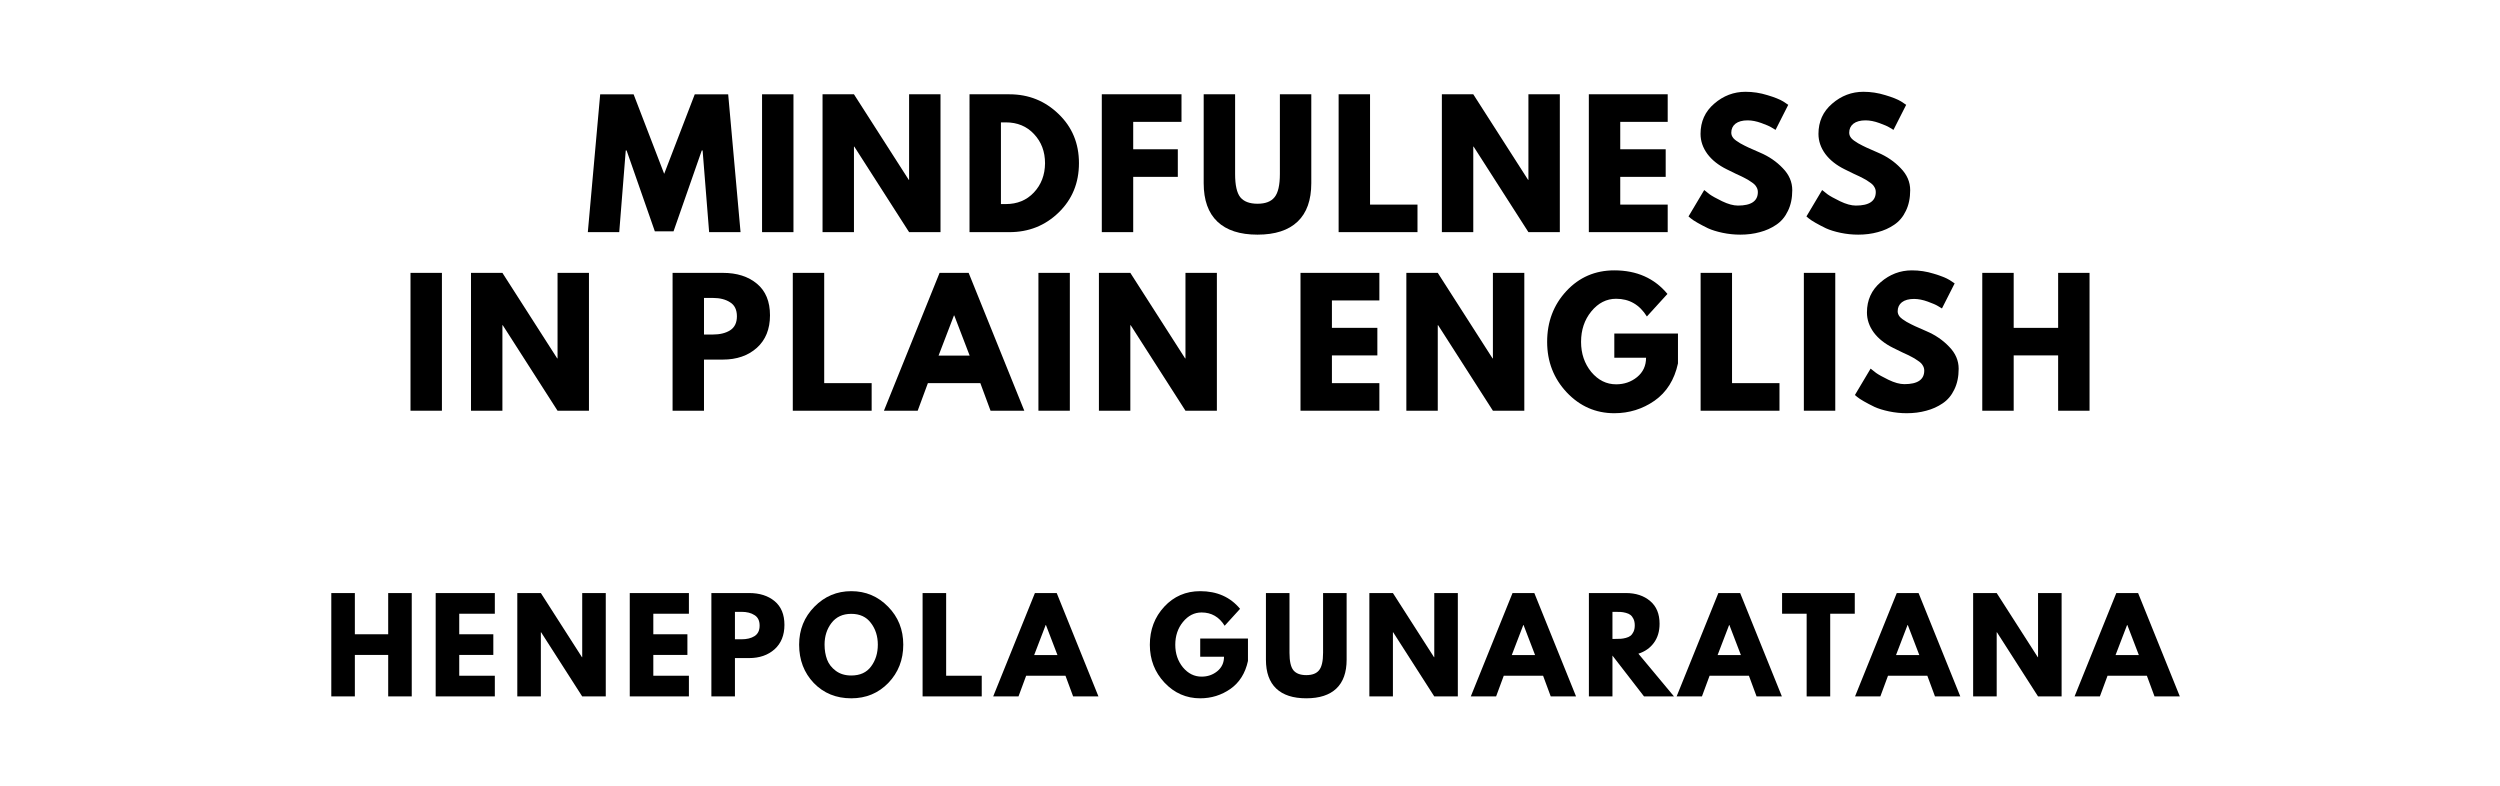 <?xml version="1.0" encoding="utf-8"?>
<svg xmlns="http://www.w3.org/2000/svg" xmlns:svg="http://www.w3.org/2000/svg" version="1.1" viewBox="0 0 1400 440">
	<title>The titlepage for the Standard Ebooks edition of Mindfulness in Plain English, by Henepola Gunaratana</title>
	<g aria-label="MINDFULNESS">
		<path d="m 397.113,130 -3.649,-45.754 h -0.468 L 377.183,129.532 H 366.704 L 350.891,84.246 h -0.468 L 346.774,130 h -17.591 l 6.924,-77.193 h 18.713 l 17.123,44.538 17.123,-44.538 h 18.713 L 414.704,130 Z"/>
		<path d="M 444.341,52.807 V 130 H 426.751 V 52.807 Z"/>
		<path d="M 478.216,82.094 V 130 H 460.625 V 52.807 h 17.591 l 30.69,47.906 h 0.187 V 52.807 h 17.591 V 130 H 509.093 L 478.403,82.094 Z"/>
		<path d="m 542.928,52.807 h 22.363 q 16.094,0 27.509,11.041 11.415,10.947 11.415,27.509 0,16.655 -11.415,27.696 Q 581.477,130 565.29,130 h -22.363 z m 17.591,61.474 h 2.713 q 9.637,0 15.719,-6.456 6.175,-6.55 6.269,-16.374 0,-9.825 -6.175,-16.374 -6.082,-6.55 -15.813,-6.55 h -2.713 z"/>
		<path d="m 661.638,52.807 v 15.439 h -27.041 v 15.345 h 24.982 V 99.029 H 634.597 V 130 H 617.007 V 52.807 Z"/>
		<path d="m 734.325,52.807 v 49.778 q 0,14.222 -7.673,21.52 -7.673,7.298 -22.456,7.298 -14.784,0 -22.456,-7.298 -7.673,-7.298 -7.673,-21.52 V 52.807 h 17.591 v 44.632 q 0,9.357 2.901,13.006 2.994,3.649 9.637,3.649 6.643,0 9.544,-3.649 2.994,-3.649 2.994,-13.006 v -44.632 z"/>
		<path d="M 767.221,52.807 V 114.561 h 26.573 V 130 H 749.631 V 52.807 Z"/>
		<path d="M 825.036,82.094 V 130 H 807.445 V 52.807 h 17.591 l 30.69,47.906 h 0.187 V 52.807 h 17.591 V 130 H 855.913 L 825.223,82.094 Z"/>
		<path d="m 933.912,52.807 v 15.439 h -26.573 v 15.345 h 25.45 v 15.439 h -25.45 V 114.561 h 26.573 V 130 H 889.748 V 52.807 Z"/>
		<path d="m 977.469,51.404 q 6.269,0 12.257,1.871 5.988,1.778 8.889,3.556 l 2.807,1.871 -7.111,14.035 q -0.842,-0.561 -2.339,-1.404 -1.497,-0.936 -5.614,-2.433 -4.117,-1.497 -7.673,-1.497 -4.398,0 -6.83,1.871 -2.339,1.871 -2.339,5.053 0,1.591 1.123,2.994 1.123,1.31 3.836,2.901 2.713,1.497 4.772,2.433 2.058,0.936 6.363,2.807 7.485,3.181 12.725,8.702 5.333,5.427 5.333,12.351 0,6.643 -2.433,11.602 -2.339,4.959 -6.55,7.766 -4.117,2.807 -9.17,4.117 -5.053,1.404 -10.947,1.404 -5.053,0 -9.918,-1.029 -4.865,-1.029 -8.14,-2.526 -3.275,-1.591 -5.895,-3.088 -2.62,-1.497 -3.836,-2.526 l -1.216,-1.029 8.795,-14.784 q 1.123,0.936 3.088,2.433 1.965,1.404 6.924,3.836 5.053,2.433 8.889,2.433 11.135,0 11.135,-7.579 0,-1.591 -0.842,-2.901 -0.749,-1.403 -2.807,-2.713 -1.965,-1.403 -3.556,-2.152 -1.497,-0.842 -5.053,-2.433 -3.462,-1.684 -5.146,-2.526 -7.018,-3.462 -10.854,-8.608 -3.836,-5.24 -3.836,-11.228 0,-10.386 7.673,-16.936 7.673,-6.643 17.497,-6.643 z"/>
		<path d="m 1043.507,51.404 q 6.269,0 12.257,1.871 5.988,1.778 8.889,3.556 l 2.807,1.871 -7.111,14.035 q -0.842,-0.561 -2.339,-1.404 -1.497,-0.936 -5.614,-2.433 -4.117,-1.497 -7.673,-1.497 -4.398,0 -6.83,1.871 -2.339,1.871 -2.339,5.053 0,1.591 1.123,2.994 1.123,1.31 3.836,2.901 2.713,1.497 4.772,2.433 2.058,0.936 6.362,2.807 7.485,3.181 12.725,8.702 5.333,5.427 5.333,12.351 0,6.643 -2.433,11.602 -2.339,4.959 -6.55,7.766 -4.117,2.807 -9.17,4.117 -5.053,1.404 -10.947,1.404 -5.053,0 -9.918,-1.029 -4.865,-1.029 -8.14,-2.526 -3.275,-1.591 -5.895,-3.088 -2.62,-1.497 -3.836,-2.526 l -1.216,-1.029 8.795,-14.784 q 1.123,0.936 3.088,2.433 1.965,1.404 6.924,3.836 5.053,2.433 8.889,2.433 11.134,0 11.134,-7.579 0,-1.591 -0.842,-2.901 -0.749,-1.403 -2.807,-2.713 -1.965,-1.403 -3.556,-2.152 -1.497,-0.842 -5.053,-2.433 -3.462,-1.684 -5.146,-2.526 -7.018,-3.462 -10.854,-8.608 -3.836,-5.24 -3.836,-11.228 0,-10.386 7.673,-16.936 7.673,-6.643 17.497,-6.643 z"/>
	</g>
	<g aria-label="IN PLAIN ENGLISH">
		<path d="M 247.474,152.807 V 230 h -17.591 v -77.193 z"/>
		<path d="M 281.348,182.094 V 230 H 263.757 v -77.193 h 17.591 l 30.69,47.906 h 0.187 v -47.906 h 17.591 V 230 h -17.591 l -30.69,-47.906 z"/>
		<path d="m 376.645,152.807 h 28.164 q 11.789,0 19.088,6.082 7.298,6.082 7.298,17.684 0,11.602 -7.392,18.246 -7.392,6.55 -18.994,6.55 h -10.573 V 230 h -17.591 z m 17.591,34.526 h 4.959 q 5.895,0 9.637,-2.339 3.836,-2.433 3.836,-7.86 0,-5.52 -3.836,-7.86 -3.743,-2.433 -9.637,-2.433 h -4.959 z"/>
		<path d="m 461.553,152.807 v 61.754 h 26.573 V 230 h -44.164 v -77.193 z"/>
		<path d="M 542.443,152.807 573.601,230 h -18.901 l -5.708,-15.439 H 519.613 L 513.905,230 H 495.004 l 31.158,-77.193 z m 0.561,46.316 -8.608,-22.456 h -0.187 l -8.608,22.456 z"/>
		<path d="M 599.111,152.807 V 230 h -17.591 v -77.193 z"/>
		<path d="M 632.985,182.094 V 230 h -17.591 v -77.193 h 17.591 l 30.69,47.906 h 0.187 v -47.906 h 17.591 V 230 h -17.591 l -30.69,-47.906 z"/>
		<path d="m 772.446,152.807 v 15.439 h -26.573 v 15.345 h 25.45 v 15.439 h -25.45 v 15.532 h 26.573 V 230 h -44.164 v -77.193 z"/>
		<path d="M 805.149,182.094 V 230 h -17.591 v -77.193 h 17.591 l 30.69,47.906 h 0.187 v -47.906 h 17.591 V 230 h -17.591 l -30.69,-47.906 z"/>
		<path d="m 939.662,186.772 v 16.749 q -2.994,13.754 -13.099,20.865 -10.105,7.018 -22.55,7.018 -15.626,0 -26.667,-11.696 -10.947,-11.696 -10.947,-28.257 0,-16.842 10.76,-28.444 10.76,-11.602 26.854,-11.602 18.807,0 29.754,13.193 l -11.509,12.632 q -6.175,-9.918 -17.216,-9.918 -8.14,0 -13.942,7.111 -5.708,7.018 -5.708,17.029 0,9.825 5.708,16.842 5.801,6.924 13.942,6.924 6.737,0 11.696,-4.023 5.053,-4.117 5.053,-10.854 h -17.778 v -13.567 z"/>
		<path d="m 969.937,152.807 v 61.754 h 26.573 V 230 h -44.164 v -77.193 z"/>
		<path d="M 1027.751,152.807 V 230 h -17.591 v -77.193 z"/>
		<path d="m 1070.652,151.404 q 6.269,0 12.257,1.871 5.988,1.778 8.889,3.556 l 2.807,1.871 -7.111,14.035 q -0.842,-0.561 -2.339,-1.404 -1.497,-0.936 -5.614,-2.433 -4.117,-1.497 -7.673,-1.497 -4.398,0 -6.83,1.871 -2.339,1.871 -2.339,5.053 0,1.591 1.123,2.994 1.123,1.31 3.836,2.901 2.713,1.497 4.772,2.433 2.058,0.936 6.363,2.807 7.485,3.181 12.725,8.702 5.333,5.427 5.333,12.351 0,6.643 -2.433,11.602 -2.339,4.959 -6.55,7.766 -4.117,2.807 -9.17,4.117 -5.053,1.404 -10.947,1.404 -5.053,0 -9.918,-1.029 -4.865,-1.029 -8.14,-2.526 -3.275,-1.591 -5.895,-3.088 -2.62,-1.497 -3.836,-2.526 l -1.216,-1.029 8.795,-14.784 q 1.123,0.936 3.088,2.433 1.965,1.404 6.924,3.836 5.053,2.433 8.889,2.433 11.134,0 11.134,-7.579 0,-1.591 -0.842,-2.901 -0.749,-1.403 -2.807,-2.713 -1.965,-1.403 -3.555,-2.152 -1.497,-0.842 -5.053,-2.433 -3.462,-1.684 -5.146,-2.526 -7.018,-3.462 -10.854,-8.608 -3.836,-5.24 -3.836,-11.228 0,-10.386 7.673,-16.936 7.673,-6.643 17.497,-6.643 z"/>
		<path d="M 1127.664,199.029 V 230 h -17.591 v -77.193 h 17.591 v 30.784 h 24.889 v -30.784 h 17.591 V 230 h -17.591 v -30.971 z"/>
	</g>
	<g aria-label="HENEPOLA GUNARATANA">
		<path d="M 198.719,366.772 V 390 h -13.193 v -57.895 h 13.193 v 23.088 h 18.667 v -23.088 h 13.193 V 390 h -13.193 v -23.228 z"/>
		<path d="m 277.103,332.105 v 11.579 h -19.93 v 11.509 h 19.088 v 11.579 h -19.088 v 11.649 h 19.93 V 390 h -33.123 v -57.895 z"/>
		<path d="M 302.88,354.07 V 390 H 289.688 v -57.895 h 13.193 l 23.018,35.93 h 0.14 v -35.93 h 13.193 V 390 h -13.193 l -23.018,-35.93 z"/>
		<path d="m 385.787,332.105 v 11.579 h -19.93 v 11.509 h 19.088 v 11.579 h -19.088 v 11.649 h 19.93 V 390 h -33.123 v -57.895 z"/>
		<path d="m 398.372,332.105 h 21.123 q 8.842,0 14.316,4.561 5.474,4.561 5.474,13.263 0,8.702 -5.544,13.684 -5.544,4.912 -14.246,4.912 H 411.565 V 390 H 398.372 Z M 411.565,358 h 3.719 q 4.421,0 7.228,-1.754 2.877,-1.825 2.877,-5.895 0,-4.14 -2.877,-5.895 -2.807,-1.825 -7.228,-1.825 h -3.719 z"/>
		<path d="m 447.513,361.018 q 0,-12.561 8.561,-21.263 8.561,-8.702 20.632,-8.702 12.14,0 20.632,8.702 8.491,8.632 8.491,21.263 0,12.702 -8.351,21.404 -8.351,8.632 -20.772,8.632 -12.702,0 -20.982,-8.561 -8.211,-8.632 -8.211,-21.474 z m 14.246,0 q 0,4.561 1.404,8.351 1.403,3.719 4.912,6.316 3.509,2.596 8.632,2.596 7.368,0 11.088,-5.053 3.789,-5.053 3.789,-12.211 0,-7.088 -3.86,-12.14 -3.789,-5.123 -11.018,-5.123 -7.158,0 -11.088,5.123 -3.86,5.053 -3.86,12.14 z"/>
		<path d="m 529.843,332.105 v 46.316 h 19.93 V 390 h -33.123 v -57.895 z"/>
		<path d="M 591.761,332.105 615.129,390 h -14.175 l -4.281,-11.579 H 574.638 L 570.357,390 h -14.175 l 23.368,-57.895 z m 0.421,34.737 L 585.726,350 h -0.14 l -6.456,16.842 z"/>
		<path d="m 698.859,357.579 v 12.561 q -2.246,10.316 -9.825,15.649 -7.579,5.263 -16.912,5.263 -11.719,0 -20,-8.772 -8.211,-8.772 -8.211,-21.193 0,-12.632 8.07,-21.333 8.07,-8.702 20.14,-8.702 14.105,0 22.316,9.895 l -8.632,9.474 q -4.632,-7.439 -12.912,-7.439 -6.105,0 -10.456,5.333 -4.281,5.263 -4.281,12.772 0,7.368 4.281,12.632 4.351,5.193 10.456,5.193 5.053,0 8.772,-3.018 3.789,-3.088 3.789,-8.14 h -13.333 v -10.175 z"/>
		<path d="m 754.113,332.105 v 37.333 q 0,10.667 -5.754,16.14 -5.754,5.474 -16.842,5.474 -11.088,0 -16.842,-5.474 -5.754,-5.474 -5.754,-16.14 v -37.333 h 13.193 v 33.474 q 0,7.018 2.175,9.754 2.246,2.737 7.228,2.737 4.982,0 7.158,-2.737 2.246,-2.737 2.246,-9.754 v -33.474 z"/>
		<path d="M 780.035,354.07 V 390 h -13.193 v -57.895 h 13.193 l 23.018,35.93 h 0.14 v -35.93 h 13.193 V 390 h -13.193 l -23.018,-35.93 z"/>
		<path d="M 859.223,332.105 882.591,390 H 868.416 l -4.281,-11.579 H 842.1 L 837.819,390 h -14.175 l 23.368,-57.895 z m 0.421,34.737 L 853.188,350 h -0.14 l -6.456,16.842 z"/>
		<path d="m 889.781,332.105 h 20.702 q 8.351,0 13.614,4.491 5.263,4.421 5.263,12.702 0,6.386 -3.228,10.737 -3.158,4.281 -8.632,6.035 L 937.43,390 H 920.658 L 902.974,367.123 V 390 h -13.193 z m 13.193,25.684 h 1.544 q 1.825,0 3.088,-0.07 1.263,-0.07 2.877,-0.491 1.614,-0.421 2.596,-1.193 0.982,-0.772 1.684,-2.246 0.702,-1.474 0.702,-3.579 0,-2.105 -0.702,-3.579 -0.702,-1.474 -1.684,-2.246 -0.982,-0.772 -2.596,-1.193 -1.614,-0.421 -2.877,-0.491 -1.263,-0.07 -3.088,-0.07 h -1.544 z"/>
		<path d="M 974.486,332.105 997.854,390 h -14.175 l -4.281,-11.579 H 957.363 L 953.082,390 h -14.175 l 23.368,-57.895 z m 0.421,34.737 L 968.451,350 h -0.14 l -6.456,16.842 z"/>
		<path d="m 997.968,343.684 v -11.579 h 40.702 v 11.579 h -13.754 V 390 h -13.193 v -46.316 z"/>
		<path d="M 1074.398,332.105 1097.766,390 h -14.175 l -4.281,-11.579 h -22.035 L 1052.995,390 h -14.175 l 23.368,-57.895 z m 0.421,34.737 L 1068.363,350 h -0.14 l -6.456,16.842 z"/>
		<path d="M 1118.149,354.07 V 390 h -13.193 v -57.895 h 13.193 l 23.018,35.93 h 0.14 V 332.105 H 1154.5 V 390 h -13.193 l -23.017,-35.93 z"/>
		<path d="M 1197.337,332.105 1220.705,390 h -14.175 l -4.281,-11.579 h -22.035 L 1175.933,390 h -14.175 l 23.368,-57.895 z m 0.421,34.737 L 1191.302,350 h -0.14 l -6.456,16.842 z"/>
	</g>
</svg>
